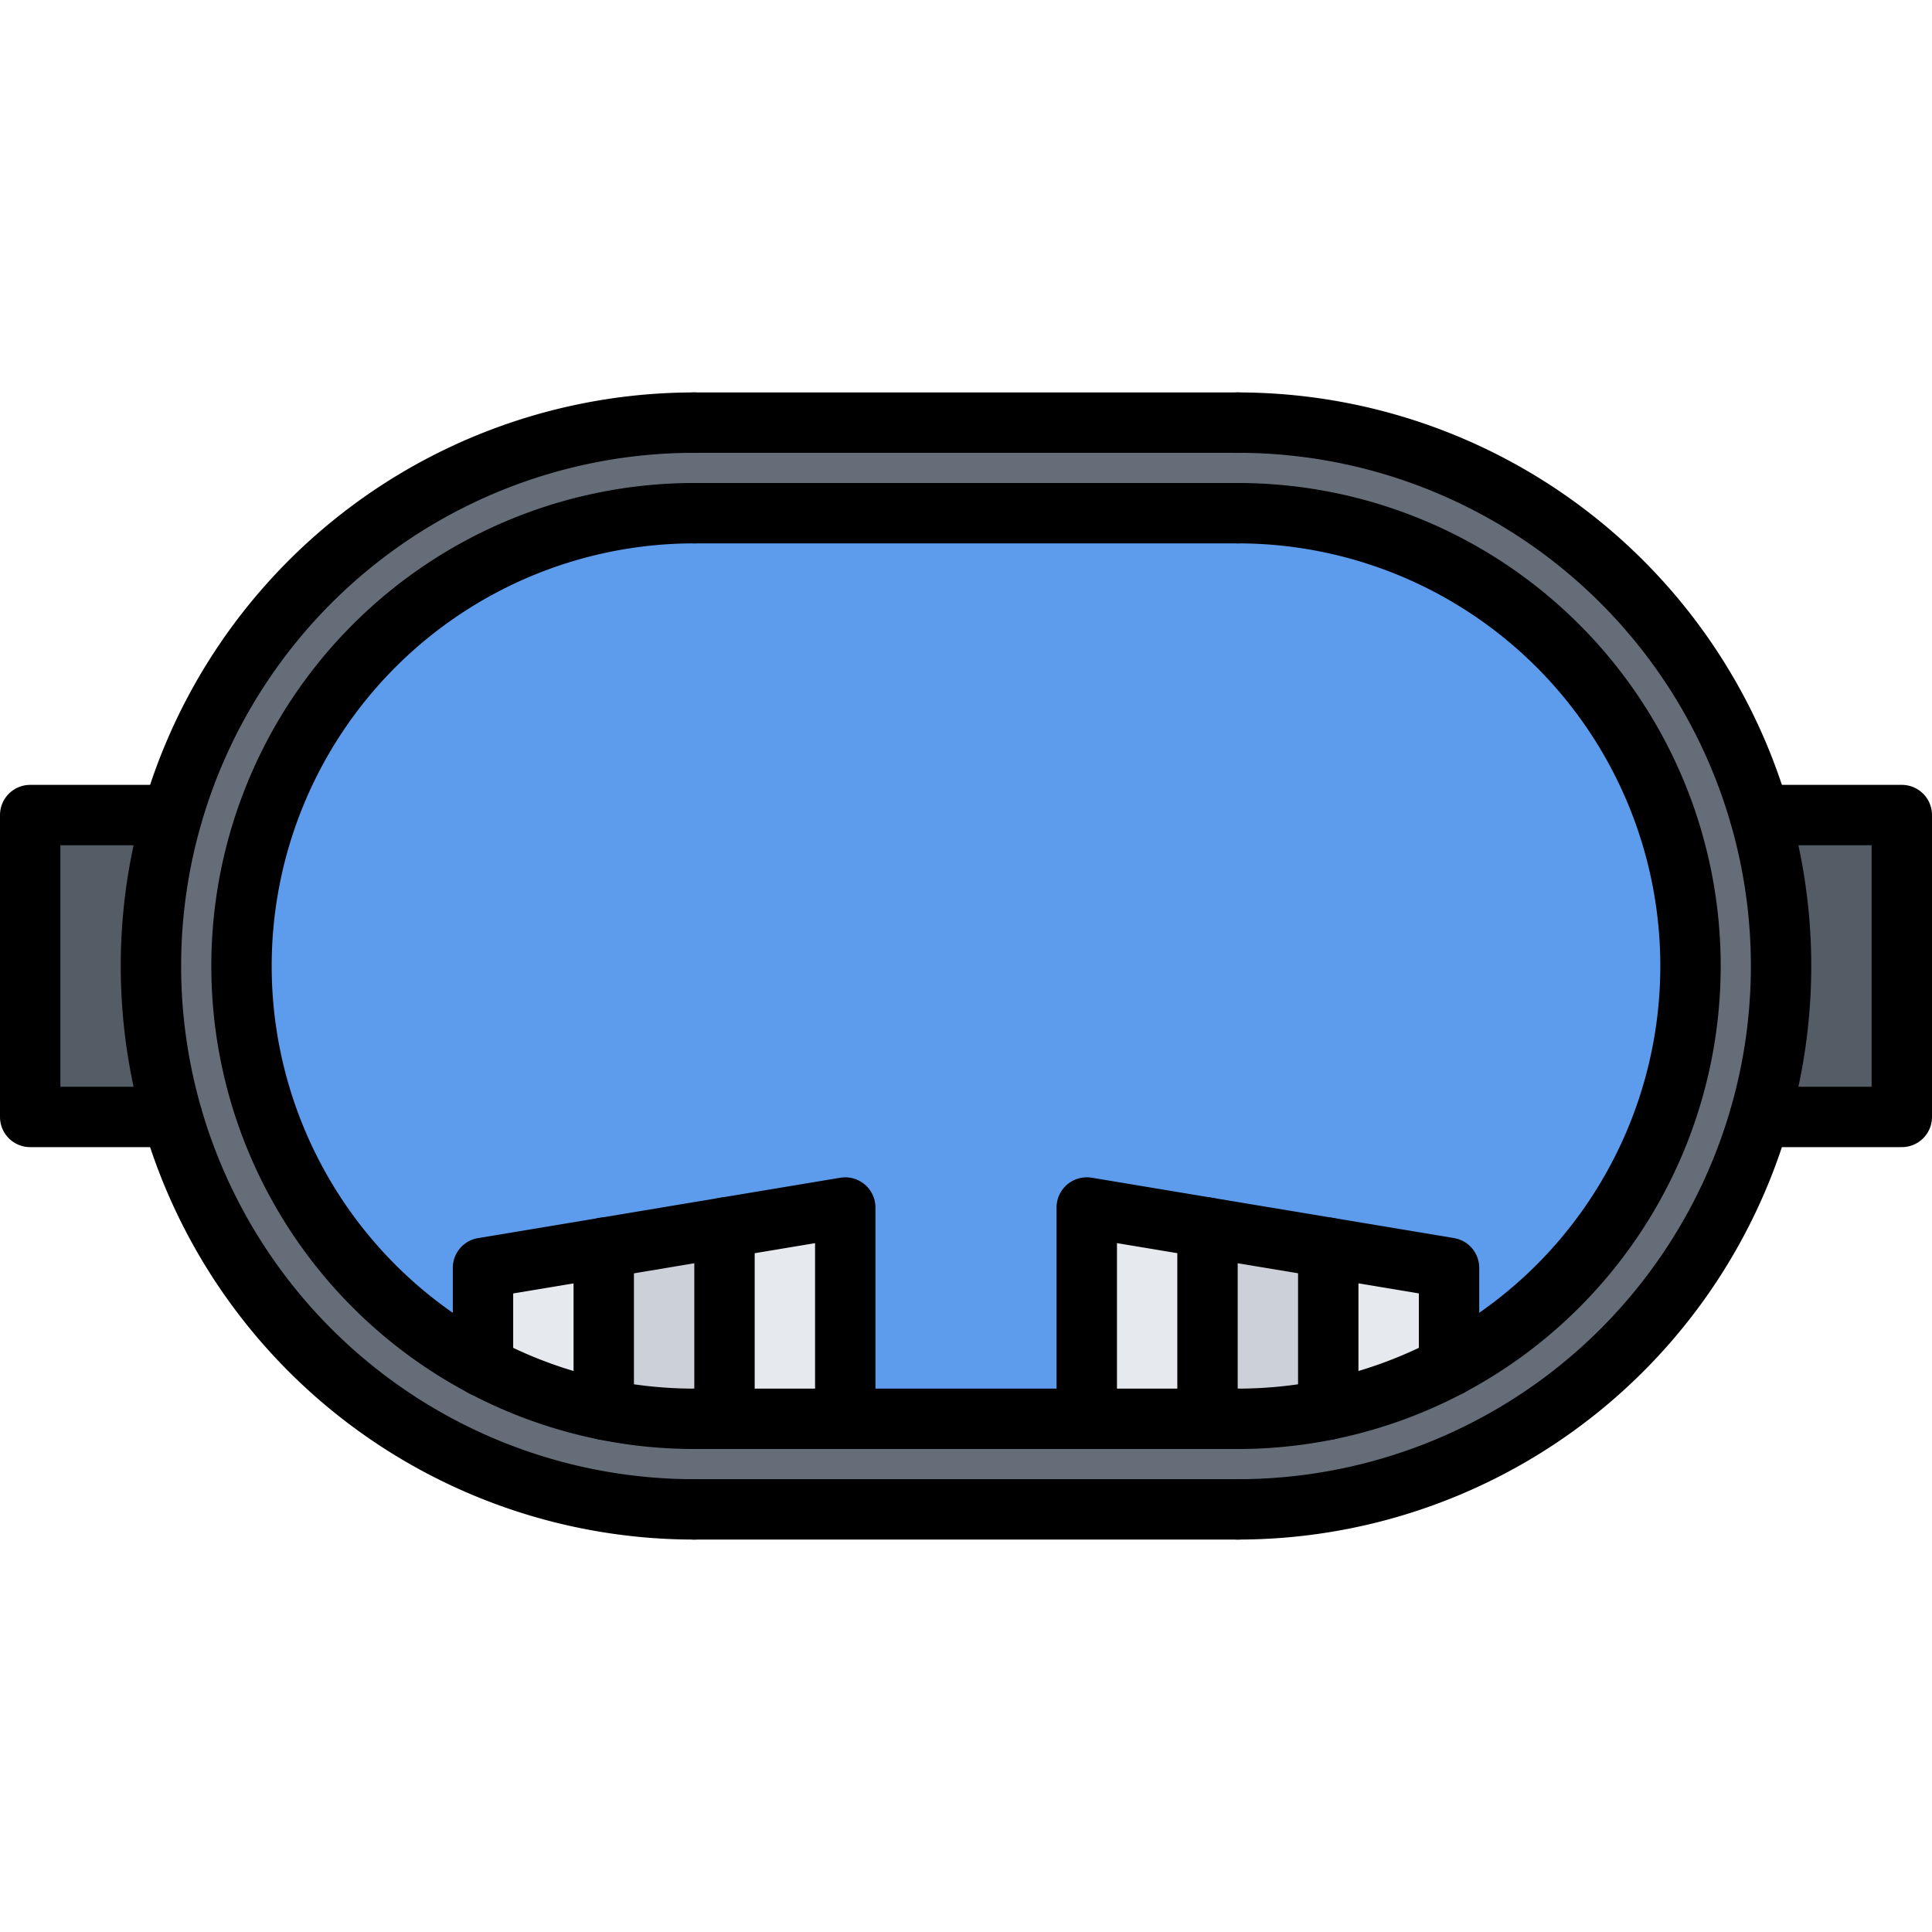 <svg id="icons" height="512" viewBox="0 0 64 64" width="512" xmlns="http://www.w3.org/2000/svg"><path d="m5.7 27h.01a17.961 17.961 0 0 0 0 10h-4.71v-10z" fill="#545c66"/><path d="m63 27v10h-4.71a17.961 17.961 0 0 0 0-10z" fill="#545c66"/><path d="m41 17a15.002 15.002 0 0 1 7 28.27v-3.27l-4-.67-4-.66-4-.67v7h-8v-7l-4 .67-4 .66-4 .67v3.27a15.002 15.002 0 0 1 7-28.27z" fill="#5d9cec"/><path d="m40 40.67v6.33h-4v-7z" fill="#e6e9ed"/><path d="m24 40.67v6.33h-1a14.819 14.819 0 0 1 -3-.3v-5.37z" fill="#ccd1d9"/><path d="m20 41.33v5.37a15.127 15.127 0 0 1 -4-1.43v-3.27z" fill="#e6e9ed"/><path d="m44 41.33v5.37a14.819 14.819 0 0 1 -3 .3h-1v-6.33z" fill="#ccd1d9"/><path d="m48 42v3.27a15.127 15.127 0 0 1 -4 1.43v-5.37z" fill="#e6e9ed"/><path d="m28 40v7h-4v-6.33z" fill="#e6e9ed"/><path d="m48 45.27a15.002 15.002 0 0 0 -7-28.27h-18a15.001 15.001 0 0 0 -3 29.7 14.819 14.819 0 0 0 3 .3h18a14.819 14.819 0 0 0 3-.3 15.127 15.127 0 0 0 4-1.43zm11-13.27a18.007 18.007 0 0 1 -18 18h-18a18 18 0 0 1 0-36h18a18.007 18.007 0 0 1 18 18z" fill="#656d78"/><path d="m23 51a19 19 0 0 1 0-38 1 1 0 0 1 0 2 17 17 0 0 0 0 34 1 1 0 0 1 0 2z"/><path d="m23 48a16 16 0 0 1 0-32 1 1 0 0 1 0 2 14 14 0 0 0 0 28 1 1 0 0 1 0 2z"/><path d="m41 51a1 1 0 0 1 0-2 17 17 0 0 0 0-34 1 1 0 0 1 0-2 19 19 0 0 1 0 38z"/><path d="m41 48a1 1 0 0 1 0-2 14 14 0 0 0 0-28 1 1 0 0 1 0-2 16 16 0 0 1 0 32z"/><path d="m41 15h-18a1 1 0 0 1 0-2h18a1 1 0 0 1 0 2z"/><path d="m41 51h-18a1 1 0 0 1 0-2h18a1 1 0 0 1 0 2z"/><path d="m41 18h-18a1 1 0 0 1 0-2h18a1 1 0 0 1 0 2z"/><path d="m41 48h-18a1 1 0 0 1 0-2h18a1 1 0 0 1 0 2z"/><path d="m5.703 38h-4.703a.999.999 0 0 1 -1-1v-10a1.0 1 0 0 1 1-1h4.703a1 1 0 1 1 0 2h-3.703v8h3.703a1 1 0 1 1 0 2z"/><path d="m63 38h-4.703a1 1 0 0 1 0-2h3.703v-8h-3.703a1 1 0 0 1 0-2h4.703a1.0 1 0 0 1 1 1v10a.999.999 0 0 1 -1 1z"/><path d="m28 48a.999.999 0 0 1 -1-1v-5.819l-10 1.666v2.423a1 1 0 0 1 -2 0v-3.27a.999.999 0 0 1 .836-.986l12-2a1 1 0 0 1 1.164.986v7a.999.999 0 0 1 -1 1z"/><path d="m24 48a.999.999 0 0 1 -1-1v-6.333a1 1 0 0 1 2 0v6.333a.999.999 0 0 1 -1 1z"/><path d="m20 47.699a.999.999 0 0 1 -1-1v-5.366a1 1 0 0 1 2 0v5.366a.999.999 0 0 1 -1 1z"/><path d="m36 48a.999.999 0 0 1 -1-1v-7a.997.997 0 0 1 .354-.763 1.009 1.009 0 0 1 .811-.224l12 2a.999.999 0 0 1 .836.986v3.27a1 1 0 0 1 -2 0v-2.423l-10-1.666v5.819a.999.999 0 0 1 -1 1z"/><path d="m40 48a.999.999 0 0 1 -1-1v-6.333a1 1 0 0 1 2 0v6.333a.999.999 0 0 1 -1 1z"/><path d="m44 47.699a.999.999 0 0 1 -1-1v-5.366a1 1 0 0 1 2 0v5.366a.999.999 0 0 1 -1 1z"/></svg>